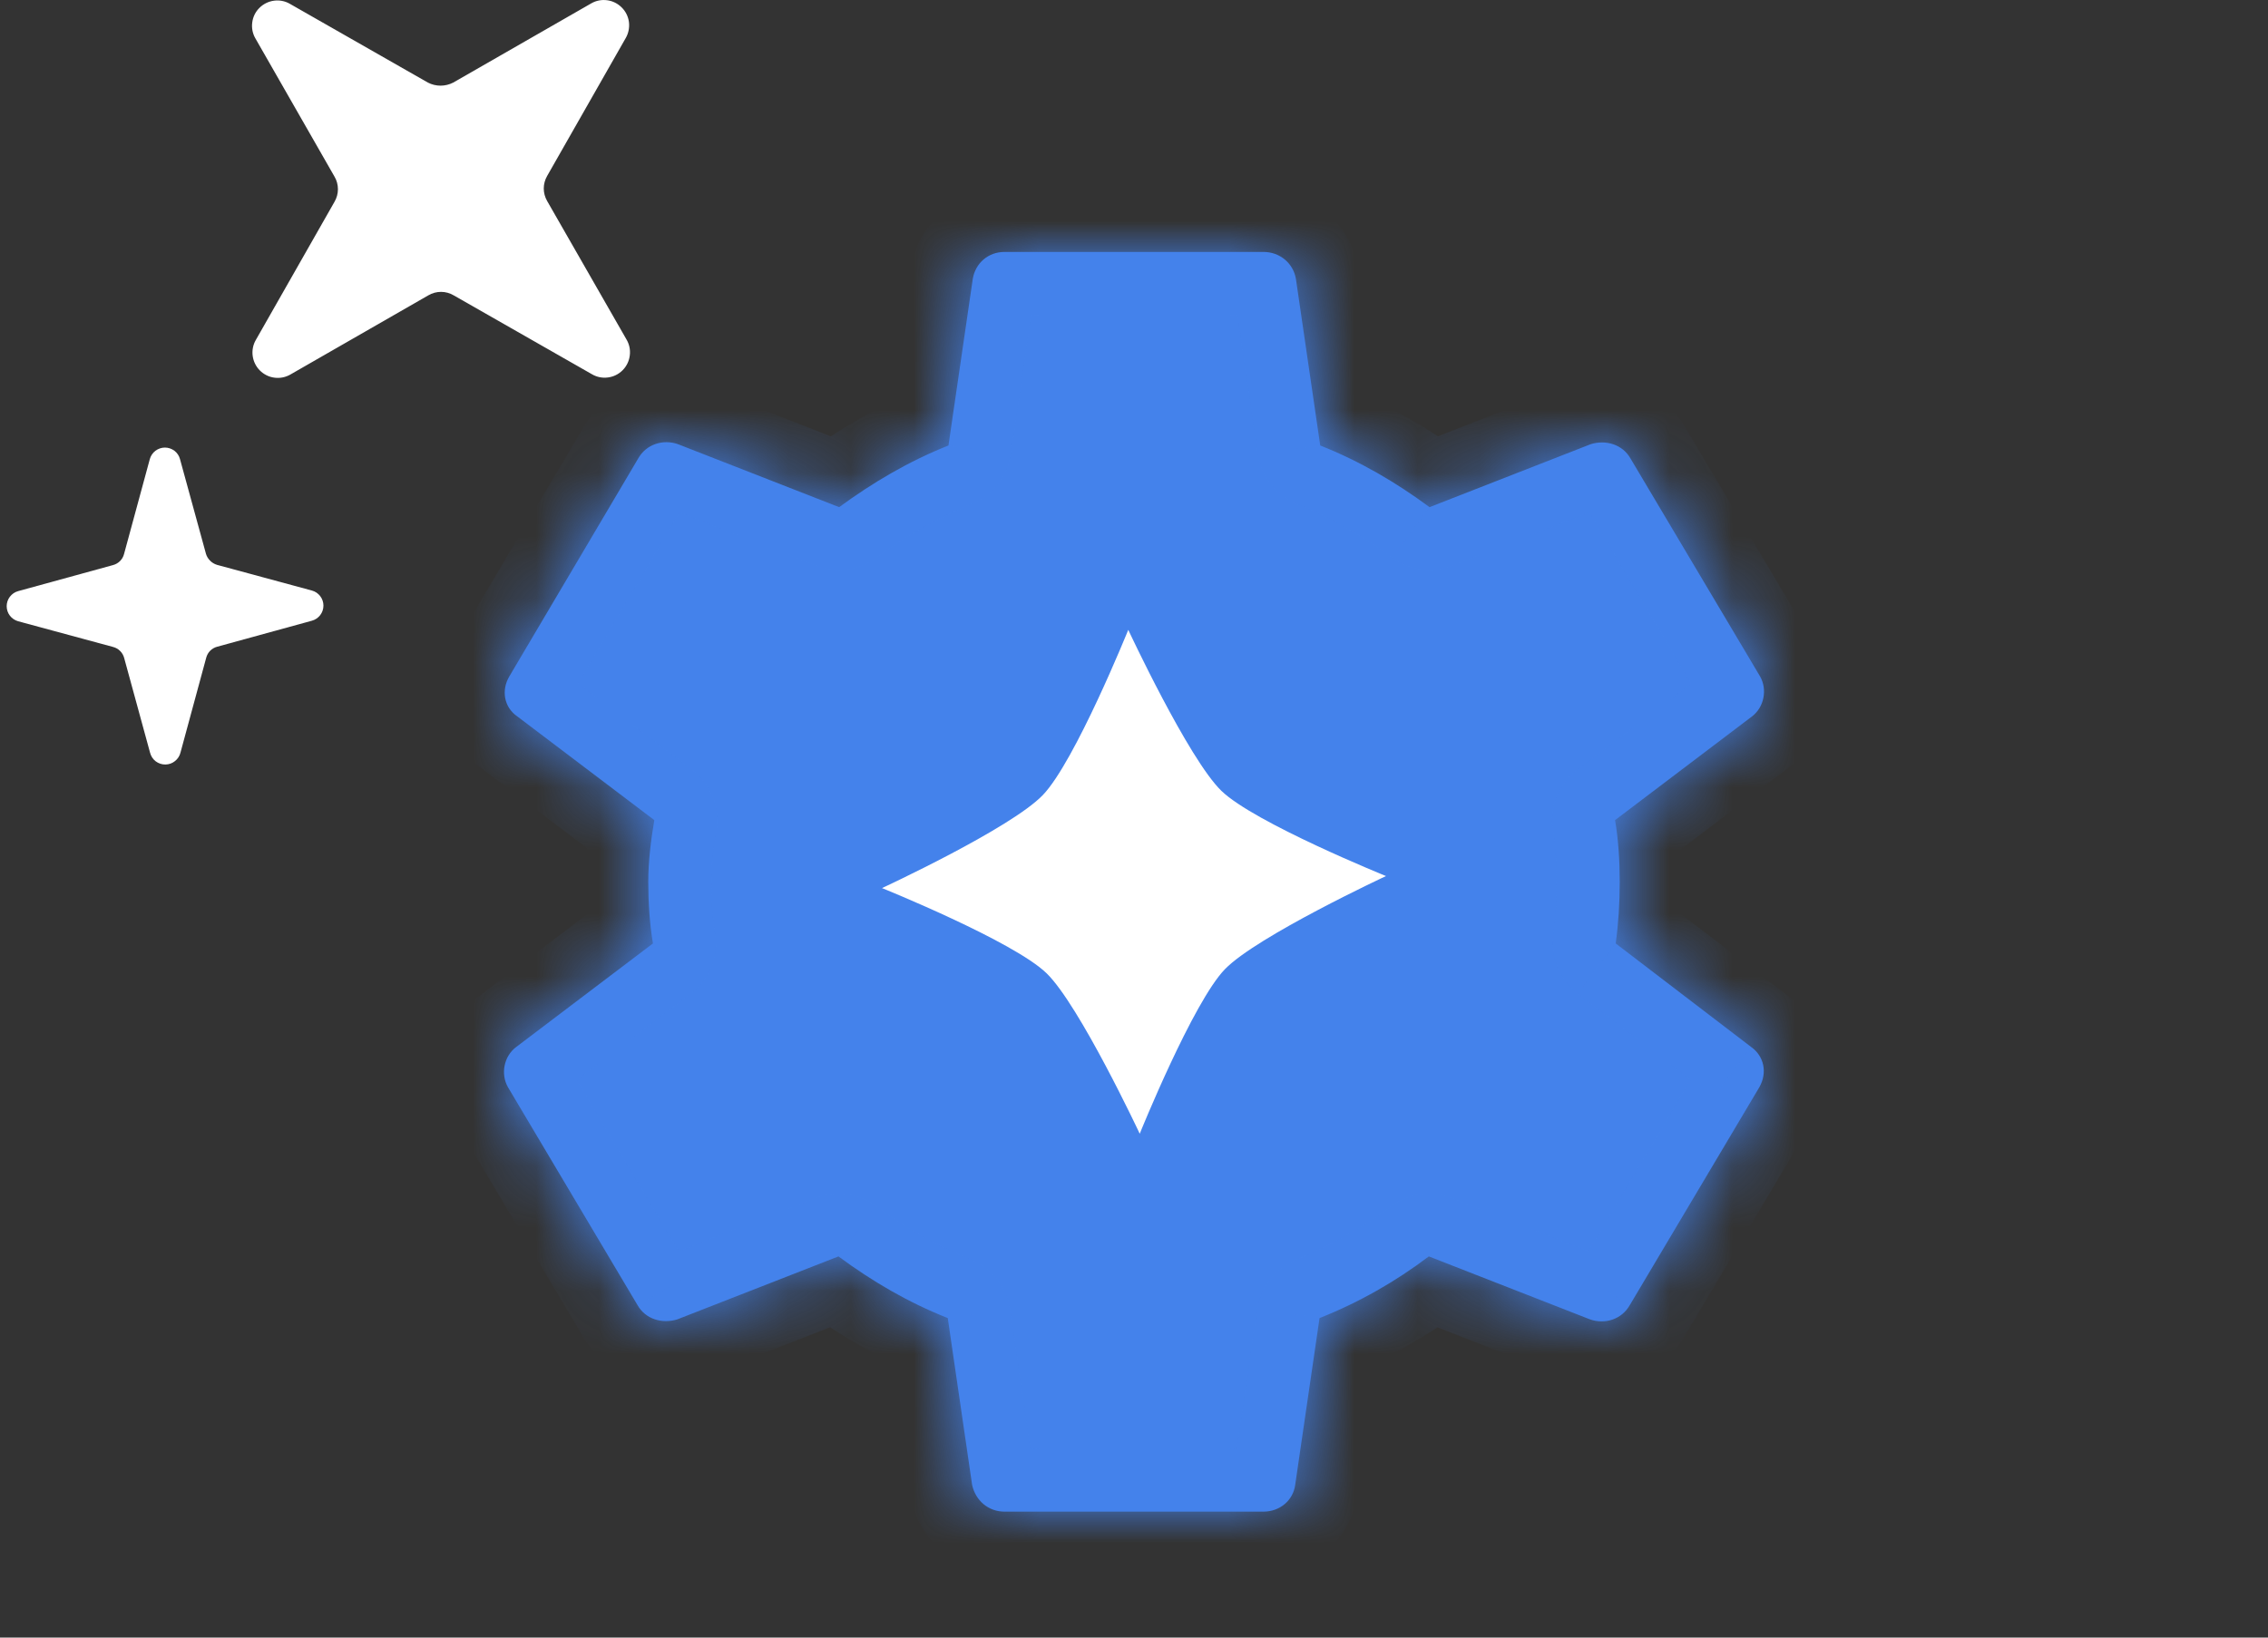 <svg width="36" height="26" viewBox="0 0 36 26" fill="none" xmlns="http://www.w3.org/2000/svg">
<rect x="0" y="0" width="36" height="26" fill="#333333" stroke="none"/>
<mask id="path-1-inside-1_714_17035" fill="white">
<path fill-rule="evenodd" clip-rule="evenodd" d="M25.71 14C25.71 14.344 25.689 14.667 25.646 14.979L27.799 16.625C28.002 16.771 28.056 17.031 27.927 17.26L25.871 20.719C25.743 20.948 25.475 21.031 25.239 20.948L22.68 19.948C22.155 20.344 21.577 20.677 20.945 20.927L20.559 23.573C20.527 23.823 20.313 24 20.056 24H15.944C15.687 24 15.483 23.823 15.43 23.573L15.044 20.927C14.412 20.677 13.845 20.344 13.309 19.948L10.75 20.948C10.514 21.021 10.247 20.948 10.118 20.719L8.062 17.26C7.944 17.052 7.998 16.771 8.191 16.625L10.364 14.979C10.311 14.667 10.29 14.323 10.29 14C10.29 13.677 10.332 13.333 10.386 13.021L8.212 11.375C7.998 11.229 7.955 10.958 8.084 10.74L10.129 7.281C10.257 7.052 10.525 6.969 10.761 7.052L13.32 8.052C13.845 7.667 14.423 7.323 15.055 7.073L15.441 4.427C15.483 4.177 15.687 4 15.944 4H20.056C20.313 4 20.527 4.177 20.57 4.427L20.956 7.073C21.587 7.323 22.155 7.656 22.691 8.052L25.25 7.052C25.485 6.979 25.753 7.052 25.882 7.281L27.938 10.74C28.056 10.948 28.002 11.229 27.809 11.375L25.636 13.021C25.689 13.333 25.71 13.667 25.71 14Z"/>
</mask>
<path fill-rule="evenodd" clip-rule="evenodd" d="M25.71 14C25.71 14.344 25.689 14.667 25.646 14.979L27.799 16.625C28.002 16.771 28.056 17.031 27.927 17.26L25.871 20.719C25.743 20.948 25.475 21.031 25.239 20.948L22.68 19.948C22.155 20.344 21.577 20.677 20.945 20.927L20.559 23.573C20.527 23.823 20.313 24 20.056 24H15.944C15.687 24 15.483 23.823 15.43 23.573L15.044 20.927C14.412 20.677 13.845 20.344 13.309 19.948L10.75 20.948C10.514 21.021 10.247 20.948 10.118 20.719L8.062 17.26C7.944 17.052 7.998 16.771 8.191 16.625L10.364 14.979C10.311 14.667 10.29 14.323 10.29 14C10.29 13.677 10.332 13.333 10.386 13.021L8.212 11.375C7.998 11.229 7.955 10.958 8.084 10.74L10.129 7.281C10.257 7.052 10.525 6.969 10.761 7.052L13.32 8.052C13.845 7.667 14.423 7.323 15.055 7.073L15.441 4.427C15.483 4.177 15.687 4 15.944 4H20.056C20.313 4 20.527 4.177 20.57 4.427L20.956 7.073C21.587 7.323 22.155 7.656 22.691 8.052L25.25 7.052C25.485 6.979 25.753 7.052 25.882 7.281L27.938 10.74C28.056 10.948 28.002 11.229 27.809 11.375L25.636 13.021C25.689 13.333 25.71 13.667 25.71 14Z" fill="#4482EB"/>
<path d="M25.646 14.979L24.655 14.843C24.607 15.2 24.753 15.555 25.039 15.774L25.646 14.979ZM27.799 16.625L27.191 17.419C27.2 17.426 27.208 17.432 27.216 17.438L27.799 16.625ZM27.927 17.26L28.787 17.771C28.791 17.764 28.795 17.757 28.799 17.75L27.927 17.26ZM25.871 20.719L25.012 20.208C25.007 20.215 25.003 20.222 24.999 20.23L25.871 20.719ZM25.239 20.948L24.875 21.879C24.885 21.883 24.896 21.887 24.906 21.891L25.239 20.948ZM22.68 19.948L23.044 19.017C22.72 18.89 22.355 18.941 22.078 19.15L22.68 19.948ZM20.945 20.927L20.577 19.997C20.244 20.129 20.007 20.429 19.955 20.783L20.945 20.927ZM20.559 23.573L19.57 23.429C19.569 23.434 19.568 23.44 19.568 23.445L20.559 23.573ZM15.43 23.573L14.44 23.717C14.444 23.739 14.447 23.761 14.452 23.782L15.43 23.573ZM15.044 20.927L16.034 20.783C15.982 20.429 15.745 20.129 15.412 19.997L15.044 20.927ZM13.309 19.948L13.904 19.144C13.628 18.939 13.266 18.891 12.946 19.017L13.309 19.948ZM10.75 20.948L11.046 21.903C11.069 21.896 11.091 21.888 11.114 21.879L10.75 20.948ZM10.118 20.719L10.991 20.23C10.986 20.222 10.982 20.215 10.978 20.208L10.118 20.719ZM8.062 17.26L7.192 17.753C7.195 17.759 7.199 17.765 7.203 17.771L8.062 17.26ZM8.191 16.625L8.794 17.422L8.794 17.422L8.191 16.625ZM10.364 14.979L10.968 15.776C11.266 15.551 11.413 15.178 11.35 14.81L10.364 14.979ZM10.386 13.021L11.372 13.19C11.435 12.822 11.287 12.449 10.99 12.224L10.386 13.021ZM8.212 11.375L8.816 10.578C8.802 10.568 8.789 10.558 8.775 10.548L8.212 11.375ZM8.084 10.74L7.223 10.23L7.221 10.233L8.084 10.74ZM10.129 7.281L10.99 7.79C10.994 7.784 10.997 7.777 11.001 7.77L10.129 7.281ZM10.761 7.052L11.125 6.121C11.115 6.117 11.104 6.113 11.094 6.109L10.761 7.052ZM13.32 8.052L12.956 8.984C13.275 9.108 13.636 9.061 13.912 8.858L13.32 8.052ZM15.055 7.073L15.423 8.003C15.756 7.871 15.993 7.571 16.045 7.217L15.055 7.073ZM15.441 4.427L14.455 4.258C14.454 4.266 14.452 4.275 14.451 4.283L15.441 4.427ZM20.57 4.427L21.56 4.283C21.558 4.275 21.557 4.266 21.556 4.258L20.57 4.427ZM20.956 7.073L19.966 7.217C20.018 7.571 20.255 7.871 20.588 8.003L20.956 7.073ZM22.691 8.052L22.096 8.856C22.372 9.061 22.734 9.109 23.054 8.984L22.691 8.052ZM25.25 7.052L24.954 6.097C24.931 6.104 24.909 6.112 24.886 6.121L25.25 7.052ZM25.882 7.281L25.01 7.77C25.014 7.778 25.018 7.785 25.022 7.792L25.882 7.281ZM27.938 10.74L28.808 10.247C28.805 10.241 28.801 10.235 28.797 10.229L27.938 10.74ZM27.809 11.375L27.206 10.578L27.206 10.578L27.809 11.375ZM25.636 13.021L25.032 12.224C24.734 12.449 24.587 12.822 24.65 13.19L25.636 13.021ZM26.637 15.115C26.686 14.754 26.71 14.386 26.71 14H24.71C24.71 14.302 24.692 14.579 24.655 14.843L26.637 15.115ZM28.406 15.831L26.254 14.185L25.039 15.774L27.191 17.419L28.406 15.831ZM28.799 17.75C29.161 17.105 29.025 16.274 28.381 15.812L27.216 17.438C27.116 17.366 27.036 17.25 27.007 17.111C26.98 16.973 27.009 16.852 27.055 16.771L28.799 17.75ZM26.731 21.23L28.787 17.771L27.068 16.749L25.012 20.208L26.731 21.23ZM24.906 21.891C25.558 22.121 26.355 21.9 26.743 21.208L24.999 20.23C25.13 19.996 25.392 19.941 25.573 20.005L24.906 21.891ZM22.316 20.879L24.875 21.879L25.603 20.017L23.044 19.017L22.316 20.879ZM21.313 21.857C22.034 21.572 22.691 21.192 23.282 20.746L22.078 19.15C21.62 19.495 21.12 19.783 20.577 19.997L21.313 21.857ZM21.549 23.717L21.934 21.071L19.955 20.783L19.57 23.429L21.549 23.717ZM20.056 25C20.777 25 21.45 24.487 21.551 23.7L19.568 23.445C19.604 23.159 19.849 23 20.056 23V25ZM15.944 25H20.056V23H15.944V25ZM14.452 23.782C14.597 24.46 15.181 25 15.944 25V23C16.052 23 16.165 23.04 16.255 23.115C16.342 23.189 16.39 23.281 16.408 23.363L14.452 23.782ZM14.055 21.071L14.44 23.717L16.419 23.429L16.034 20.783L14.055 21.071ZM12.715 20.752C13.307 21.19 13.95 21.57 14.676 21.857L15.412 19.997C14.875 19.785 14.383 19.498 13.904 19.144L12.715 20.752ZM11.114 21.879L13.673 20.879L12.946 19.017L10.386 20.017L11.114 21.879ZM9.246 21.208C9.65 21.929 10.454 22.086 11.046 21.903L10.454 19.993C10.524 19.971 10.614 19.966 10.712 19.999C10.819 20.035 10.925 20.114 10.991 20.23L9.246 21.208ZM7.203 17.771L9.259 21.23L10.978 20.208L8.922 16.749L7.203 17.771ZM7.587 15.828C6.983 16.284 6.834 17.121 7.192 17.753L8.933 16.768C9.001 16.888 9.011 17.012 8.991 17.114C8.97 17.217 8.911 17.334 8.794 17.422L7.587 15.828ZM9.761 14.182L7.587 15.828L8.794 17.422L10.968 15.776L9.761 14.182ZM9.29 14C9.29 14.362 9.313 14.765 9.379 15.148L11.35 14.81C11.309 14.568 11.29 14.284 11.29 14H9.29ZM9.4 12.852C9.342 13.191 9.29 13.597 9.29 14H11.29C11.29 13.757 11.322 13.476 11.372 13.19L9.4 12.852ZM7.608 12.172L9.782 13.818L10.99 12.224L8.816 10.578L7.608 12.172ZM7.221 10.233C6.858 10.851 6.949 11.725 7.649 12.202L8.775 10.548C8.89 10.627 8.975 10.755 9.002 10.899C9.028 11.036 8.997 11.158 8.946 11.246L7.221 10.233ZM9.268 6.772L7.223 10.23L8.944 11.249L10.99 7.79L9.268 6.772ZM11.094 6.109C10.443 5.879 9.645 6.1 9.257 6.792L11.001 7.77C10.87 8.004 10.608 8.059 10.427 7.995L11.094 6.109ZM13.684 7.121L11.125 6.121L10.397 7.984L12.956 8.984L13.684 7.121ZM14.687 6.143C13.959 6.431 13.306 6.822 12.728 7.246L13.912 8.858C14.384 8.511 14.888 8.215 15.423 8.003L14.687 6.143ZM14.451 4.283L14.066 6.929L16.045 7.217L16.43 4.571L14.451 4.283ZM15.944 3C15.188 3 14.578 3.54 14.455 4.258L16.426 4.596C16.409 4.695 16.355 4.8 16.262 4.88C16.167 4.961 16.051 5 15.944 5V3ZM20.056 3H15.944V5H20.056V3ZM21.556 4.258C21.428 3.514 20.786 3 20.056 3V5C19.84 5 19.626 4.84 19.584 4.596L21.556 4.258ZM21.945 6.929L21.56 4.283L19.581 4.571L19.966 7.217L21.945 6.929ZM23.285 7.248C22.693 6.81 22.05 6.43 21.324 6.143L20.588 8.003C21.125 8.215 21.617 8.502 22.096 8.856L23.285 7.248ZM24.886 6.121L22.327 7.121L23.054 8.984L25.614 7.984L24.886 6.121ZM26.754 6.792C26.35 6.071 25.546 5.914 24.954 6.097L25.546 8.007C25.476 8.029 25.386 8.034 25.288 8.001C25.181 7.965 25.075 7.886 25.01 7.77L26.754 6.792ZM28.797 10.229L26.741 6.77L25.022 7.792L27.078 11.251L28.797 10.229ZM28.413 12.172C29.017 11.716 29.166 10.879 28.808 10.247L27.067 11.232C27 11.112 26.989 10.988 27.009 10.886C27.03 10.783 27.089 10.666 27.206 10.578L28.413 12.172ZM26.239 13.818L28.413 12.172L27.206 10.578L25.032 12.224L26.239 13.818ZM26.71 14C26.71 13.627 26.687 13.234 26.621 12.852L24.65 13.19C24.691 13.432 24.71 13.707 24.71 14H26.71Z" fill="#4482EB" mask="url(#path-1-inside-1_714_17035)"/>
<path d="M18.091 18C18.091 18 18.936 15.909 19.445 15.386C19.954 14.863 22 13.909 22 13.909C22 13.909 19.909 13.063 19.386 12.555C18.863 12.046 17.909 10 17.909 10C17.909 10 17.064 12.091 16.553 12.623C16.043 13.154 14 14.1 14 14.1C14 14.1 16.091 14.944 16.614 15.454C17.137 15.965 18.091 18 18.091 18Z" fill="white"/>
<path d="M8.684 3.19L9.941 5.384C9.988 5.461 10.008 5.551 9.997 5.64C9.987 5.73 9.947 5.813 9.884 5.877C9.821 5.941 9.739 5.982 9.649 5.993C9.56 6.005 9.47 5.986 9.393 5.94L7.201 4.689C7.14 4.653 7.071 4.634 7 4.634C6.93 4.634 6.86 4.653 6.799 4.689L4.608 5.947C4.531 5.991 4.443 6.008 4.355 5.996C4.268 5.985 4.187 5.944 4.125 5.882C4.063 5.82 4.023 5.739 4.011 5.652C3.999 5.564 4.016 5.475 4.06 5.399L5.309 3.205C5.345 3.144 5.364 3.074 5.364 3.004C5.364 2.933 5.345 2.863 5.309 2.803L4.053 0.608C4.009 0.532 3.992 0.443 4.004 0.356C4.015 0.268 4.055 0.187 4.118 0.125C4.18 0.063 4.261 0.023 4.348 0.011C4.435 -0.001 4.524 0.016 4.6 0.06L6.792 1.311C6.854 1.343 6.923 1.36 6.993 1.36C7.063 1.36 7.132 1.343 7.194 1.311L9.386 0.053C9.462 0.009 9.551 -0.008 9.638 0.004C9.725 0.015 9.806 0.056 9.868 0.118C9.931 0.18 9.971 0.261 9.983 0.348C9.994 0.436 9.977 0.525 9.934 0.601L8.684 2.795C8.65 2.855 8.631 2.923 8.631 2.993C8.631 3.062 8.65 3.13 8.684 3.19Z" fill="white"/>
<path d="M3.274 10.44L2.865 11.948C2.852 12.002 2.821 12.05 2.777 12.084C2.734 12.119 2.68 12.138 2.625 12.138C2.569 12.139 2.515 12.12 2.471 12.087C2.427 12.053 2.396 12.005 2.382 11.951L1.971 10.447C1.96 10.405 1.938 10.366 1.907 10.336C1.877 10.305 1.838 10.283 1.796 10.272L0.289 9.864C0.236 9.849 0.19 9.818 0.157 9.775C0.124 9.732 0.106 9.679 0.106 9.624C0.106 9.57 0.124 9.517 0.157 9.474C0.19 9.431 0.236 9.399 0.289 9.385L1.793 8.972C1.835 8.961 1.874 8.939 1.905 8.908C1.936 8.877 1.958 8.839 1.969 8.796L2.378 7.289C2.393 7.236 2.424 7.19 2.467 7.157C2.511 7.124 2.564 7.106 2.618 7.106C2.672 7.106 2.725 7.124 2.769 7.157C2.812 7.19 2.843 7.236 2.857 7.289L3.269 8.792C3.281 8.834 3.304 8.871 3.335 8.902C3.365 8.933 3.403 8.955 3.444 8.968L4.951 9.376C5.004 9.39 5.05 9.422 5.083 9.465C5.116 9.508 5.134 9.561 5.134 9.615C5.134 9.67 5.116 9.723 5.083 9.766C5.05 9.809 5.003 9.841 4.951 9.855L3.447 10.268C3.405 10.279 3.368 10.301 3.337 10.331C3.307 10.361 3.285 10.399 3.274 10.44Z" fill="white"/>
</svg>

